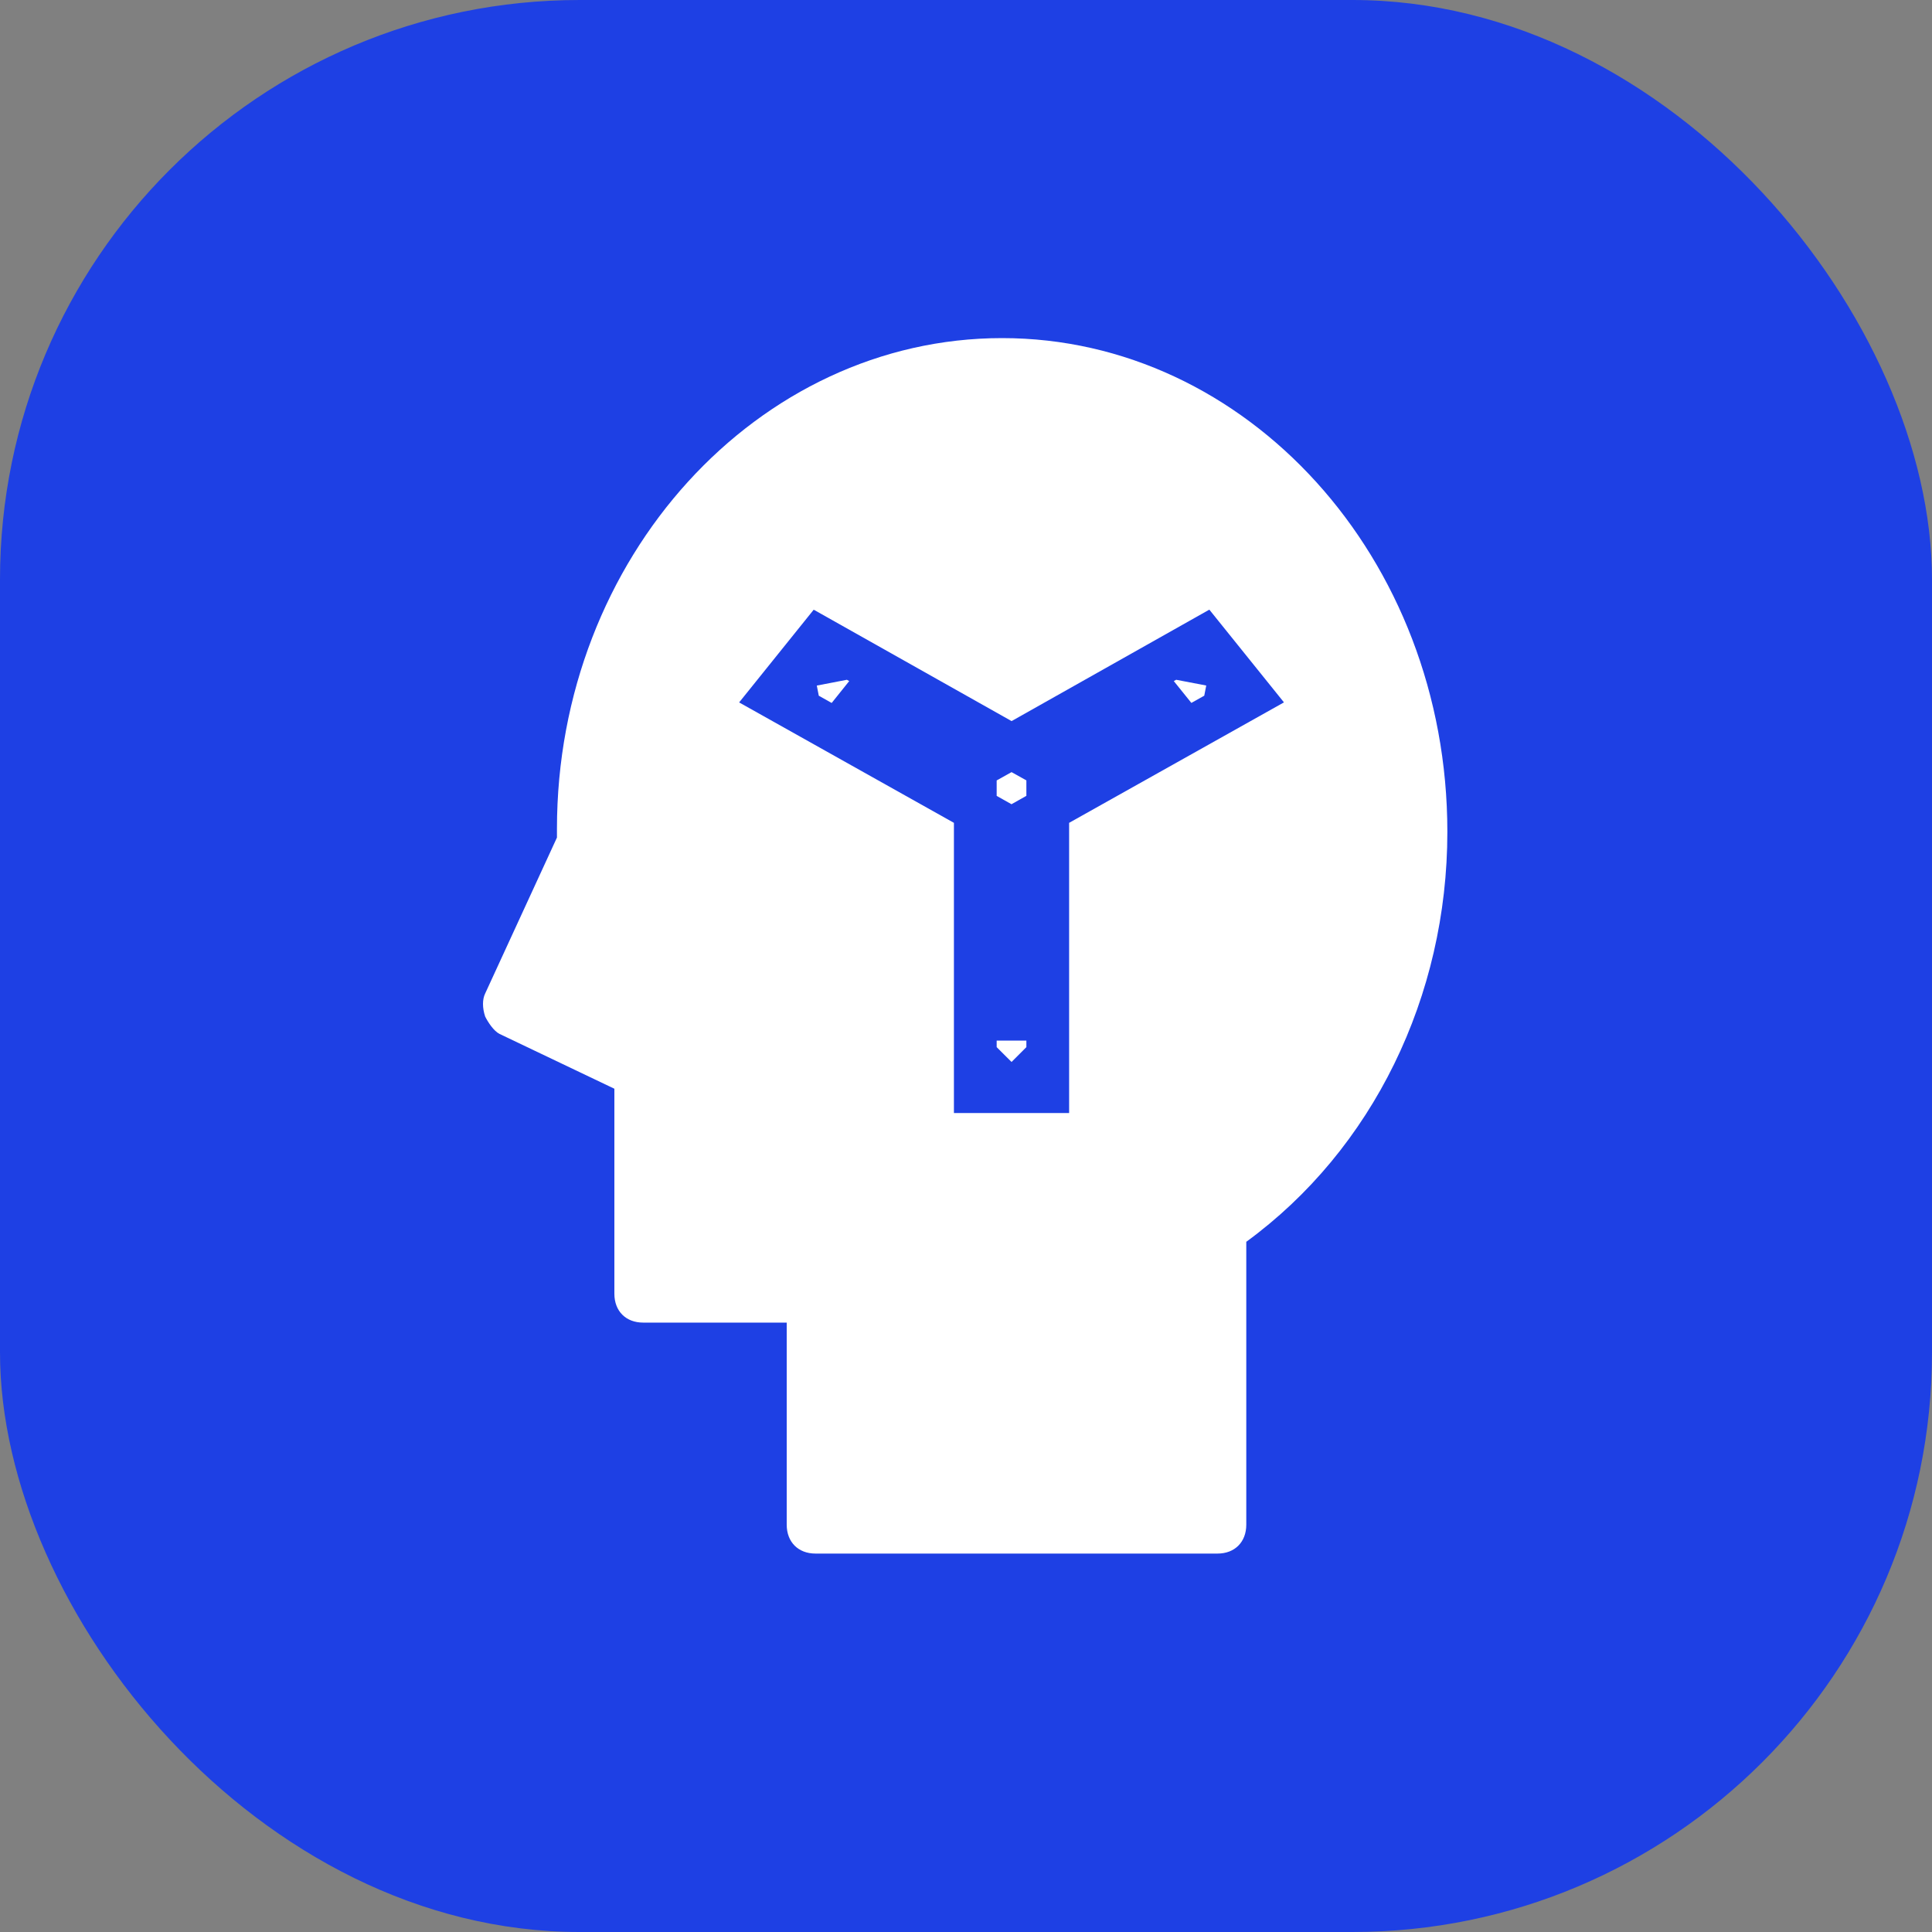 <svg width="40" height="40" xmlns="http://www.w3.org/2000/svg"><rect width="100%" height="100%" fill="#808080" stroke="none"/><g fill="none" fill-rule="evenodd"><rect fill="#1E40E4" width="40" height="40" rx="12"/><path fill="#F9BA48" d="M19.451 9.006l3.628 2.092v4.184l-3.628 2.092-3.627-2.092v-4.184z"/><path d="M20.748 7c-5.054 0-9.217 4.543-9.217 10.162v.179l-1.486 3.228c-.06.12-.06.299 0 .478.06.12.178.299.297.359l2.378 1.135v4.244c0 .36.238.598.595.598h2.973v4.184c0 .359.238.598.595.598h8.325c.357 0 .595-.239.595-.598V25.71c2.617-1.912 4.163-5.08 4.163-8.488C29.966 11.543 25.803 7 20.748 7z" fill="#FFF"/><path d="M20.943 14.93l4.095-2.308 1.545 1.92-4.448 2.494v6.008H19.75v-6.008l-4.447-2.493 1.544-1.92 4.096 2.306zm0 1.72l.307-.173v-.32l-.307-.171-.308.172v.32l.308.173zm3.99-2.247l.041-.21-.622-.119-.05.027.364.452.268-.15zm-4.298 7.277l.308.307.307-.307v-.136h-.615v.136zm-3.101-7.606l-.623.12.041.21.267.15.363-.453-.048-.027z" fill="#1E40E4" fill-rule="nonzero"/></g></svg>